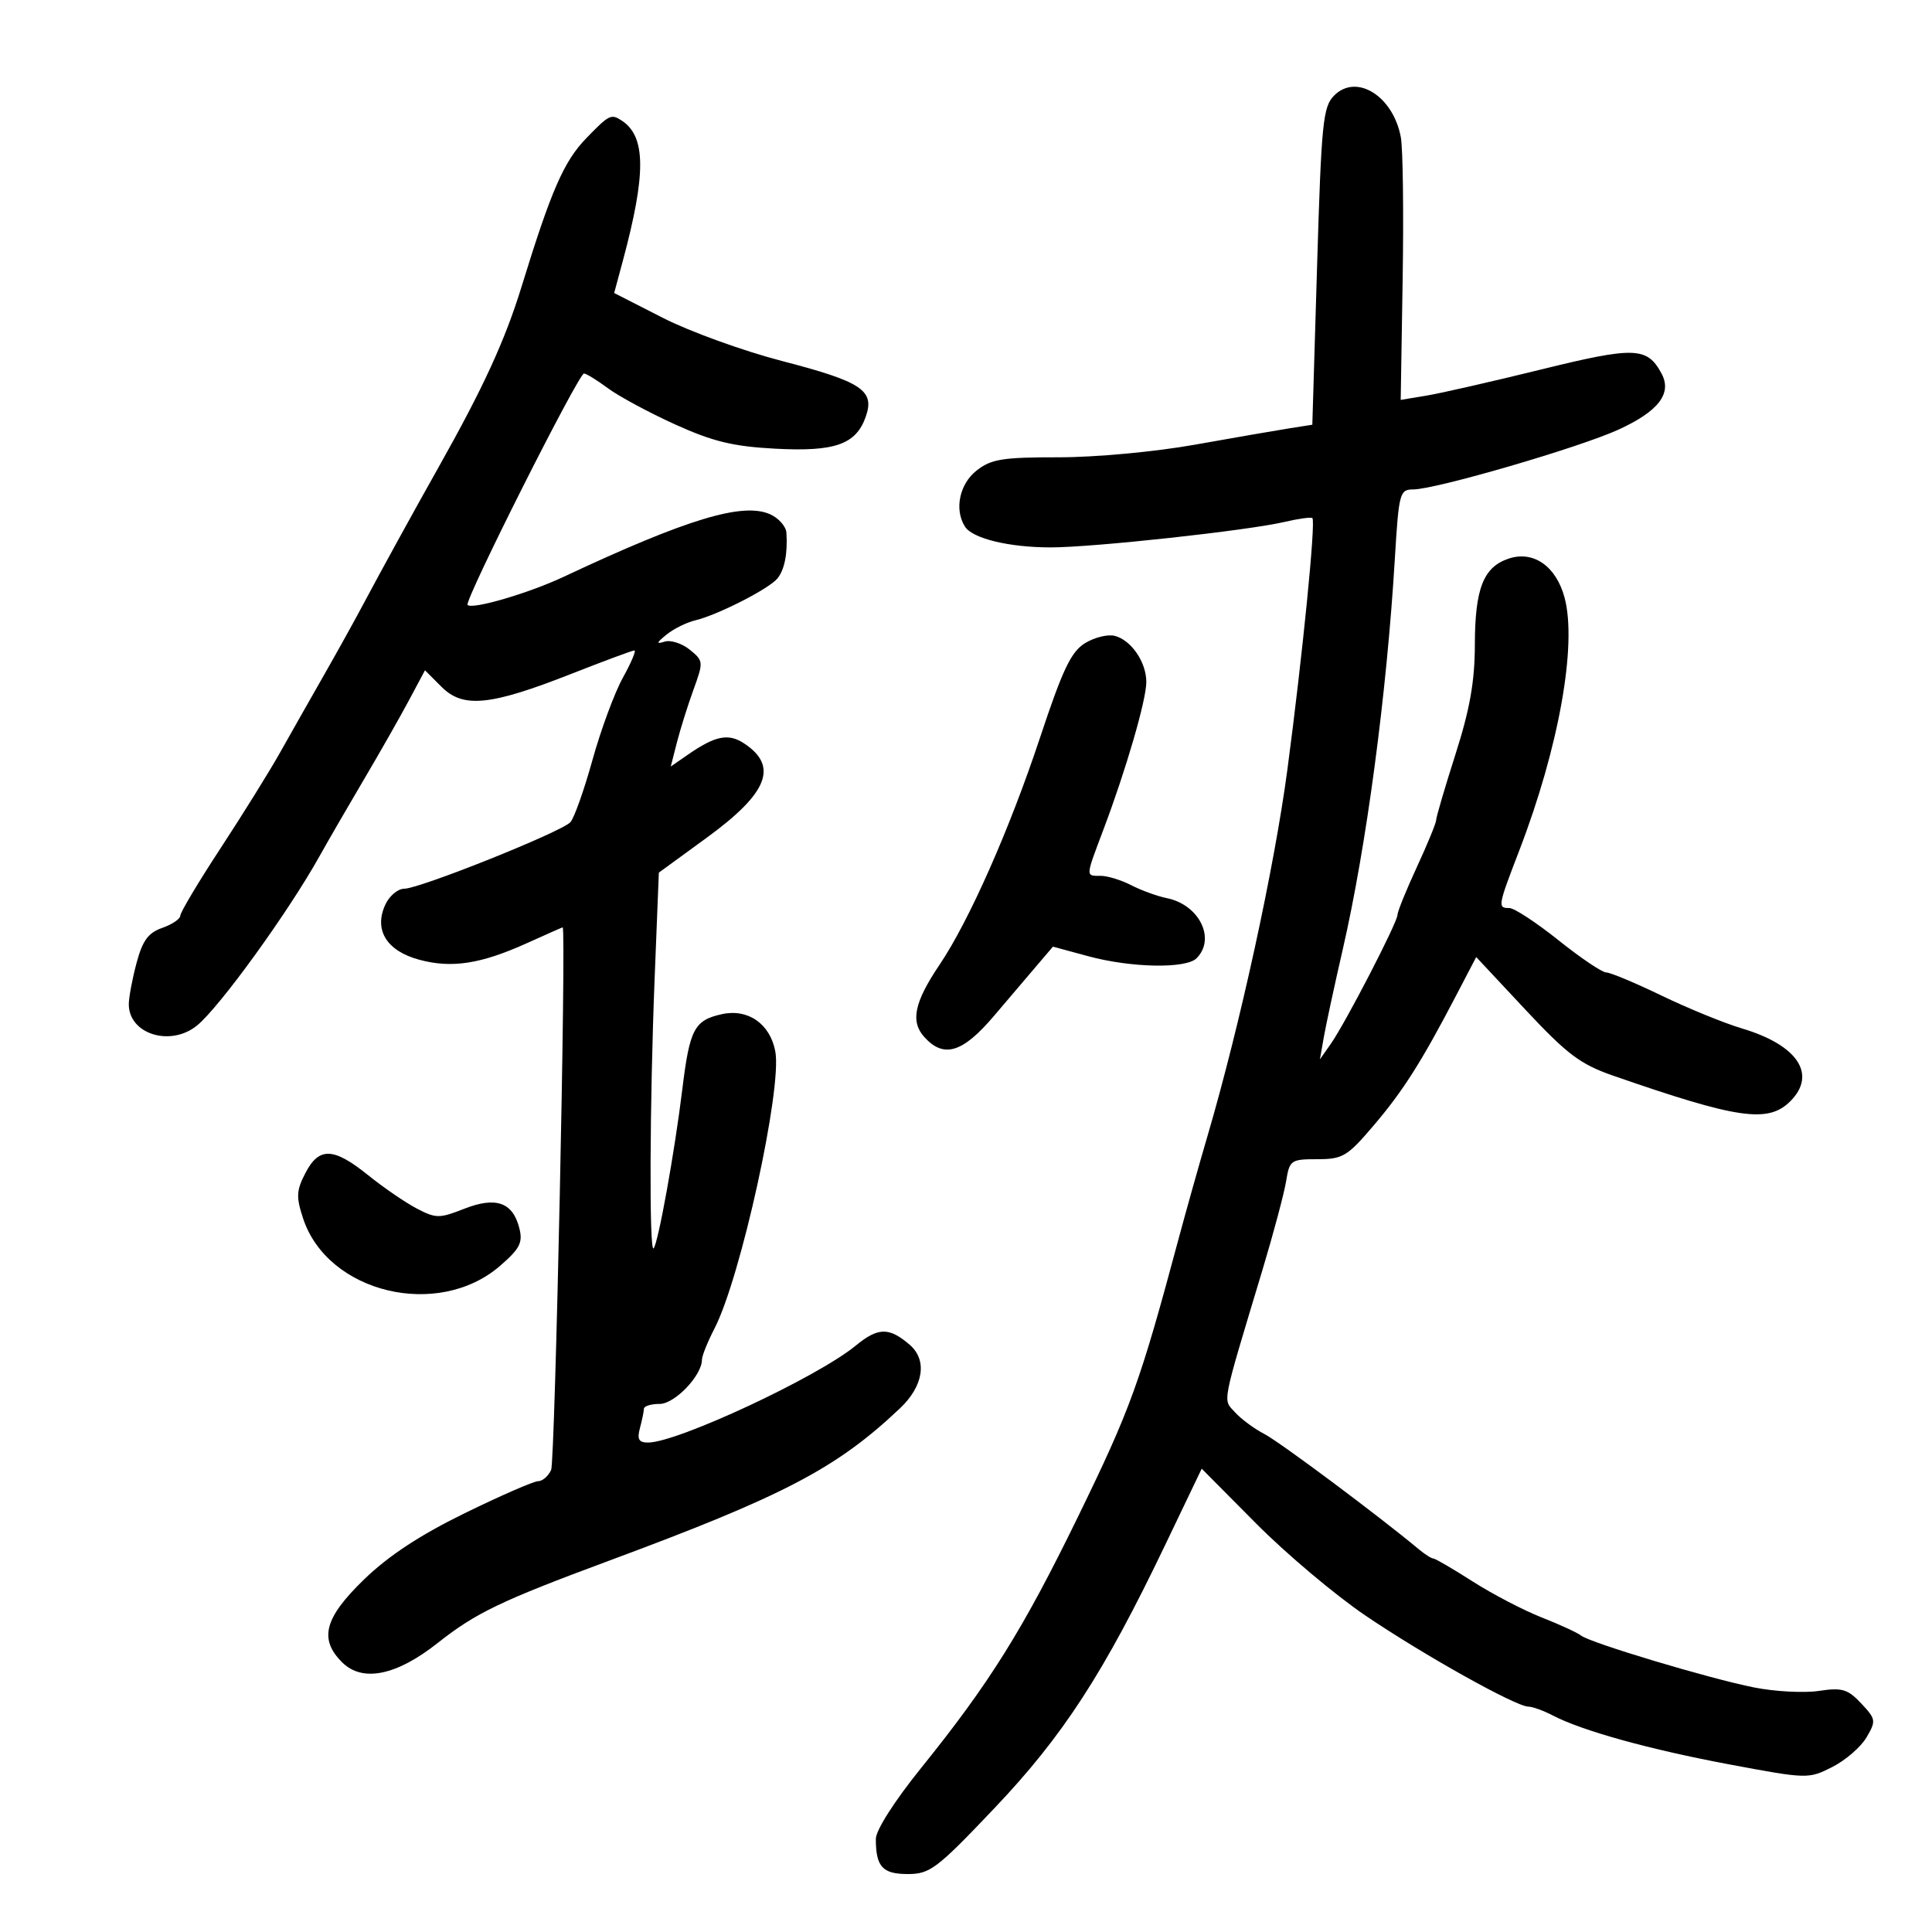 <svg xmlns="http://www.w3.org/2000/svg" width="300" height="300" viewBox="0 0 300 300" version="1.1">
	<path d="M 207.177 14.823 C 205.426 16.574, 205.186 18.969, 204.515 41.349 L 203.777 65.951 200.138 66.524 C 198.137 66.839, 191.550 67.979, 185.500 69.058 C 179.320 70.159, 170.068 71.014, 164.385 71.009 C 155.657 71.001, 153.908 71.284, 151.635 73.073 C 148.983 75.158, 148.161 79.130, 149.836 81.768 C 151.013 83.624, 156.683 85, 163.148 85 C 169.772 85, 193.718 82.391, 199.472 81.042 C 201.656 80.530, 203.599 80.266, 203.789 80.455 C 204.326 80.993, 202.251 101.857, 199.905 119.500 C 197.874 134.774, 192.519 159.319, 187.470 176.500 C 186.177 180.900, 184.153 188.100, 182.973 192.500 C 176.997 214.783, 175.557 218.760, 167.400 235.500 C 158.851 253.045, 153.675 261.334, 143.020 274.545 C 138.897 279.657, 136 284.196, 136 285.543 C 136 289.869, 137.028 291, 140.959 291 C 144.410 291, 145.471 290.193, 154.437 280.750 C 165.084 269.537, 171.382 259.830, 180.900 239.958 L 186.601 228.057 195.050 236.569 C 199.698 241.251, 207.325 247.676, 212 250.847 C 221.051 256.985, 235.380 264.996, 237.327 265.006 C 237.972 265.010, 239.674 265.625, 241.110 266.374 C 245.688 268.763, 256.142 271.658, 268.641 273.997 C 280.632 276.241, 280.828 276.246, 284.509 274.384 C 286.559 273.348, 288.952 271.279, 289.827 269.787 C 291.340 267.208, 291.299 266.947, 289.006 264.506 C 286.910 262.276, 286.045 262.021, 282.416 262.565 C 280.118 262.909, 275.597 262.667, 272.369 262.026 C 265.394 260.640, 246.925 255.099, 245.498 253.964 C 244.946 253.525, 242.183 252.255, 239.358 251.141 C 236.532 250.027, 231.717 247.515, 228.658 245.558 C 225.599 243.601, 222.855 242, 222.559 242 C 222.264 242, 221.230 241.338, 220.261 240.529 C 214.117 235.399, 198.712 223.902, 196.335 222.673 C 194.773 221.866, 192.721 220.349, 191.775 219.304 C 189.860 217.188, 189.579 218.649, 196.044 197.164 C 197.754 191.479, 199.403 185.292, 199.708 183.414 C 200.238 180.145, 200.444 180, 204.554 180 C 208.497 180, 209.208 179.574, 213.312 174.750 C 217.896 169.361, 220.704 164.935, 226.122 154.556 L 229.225 148.611 236.863 156.780 C 243.370 163.739, 245.388 165.257, 250.500 167.033 C 269.884 173.767, 274.558 174.442, 278 171 C 282.168 166.832, 279.142 162.271, 270.500 159.700 C 267.750 158.881, 262.138 156.589, 258.028 154.606 C 253.919 152.623, 250.039 151, 249.406 151 C 248.773 151, 245.440 148.750, 242 146 C 238.560 143.250, 235.127 141, 234.373 141 C 232.527 141, 232.568 140.759, 235.911 132.069 C 242.057 116.091, 244.916 100.115, 242.941 92.783 C 241.632 87.920, 238.115 85.463, 234.282 86.735 C 230.342 88.042, 229.032 91.374, 229.015 100.127 C 229.004 105.815, 228.239 110.138, 226.006 117.127 C 224.359 122.282, 223.009 126.877, 223.006 127.338 C 223.003 127.799, 221.650 131.093, 220 134.658 C 218.350 138.223, 217 141.556, 217 142.064 C 217 143.227, 208.932 158.833, 206.651 162.082 L 204.955 164.500 205.571 161 C 205.910 159.075, 207.221 153, 208.486 147.500 C 212.170 131.472, 215.321 107.855, 216.592 86.750 C 217.206 76.545, 217.350 76, 219.434 76 C 222.909 76, 245.232 69.498, 251.310 66.716 C 257.530 63.868, 259.661 61.104, 258.012 58.023 C 255.781 53.855, 253.859 53.788, 239.295 57.375 C 231.708 59.244, 223.700 61.070, 221.500 61.433 L 217.500 62.094 217.804 43.297 C 217.972 32.959, 217.845 23.070, 217.522 21.321 C 216.344 14.930, 210.648 11.352, 207.177 14.823 M 91.049 21.449 C 87.552 25.057, 85.597 29.539, 80.991 44.500 C 78.413 52.877, 75.042 60.213, 68.128 72.500 C 64.222 79.441, 59.159 88.655, 56.315 94 C 54.998 96.475, 52.250 101.425, 50.208 105 C 48.166 108.575, 45.147 113.902, 43.498 116.837 C 41.849 119.772, 37.688 126.466, 34.250 131.713 C 30.813 136.959, 28 141.669, 28 142.178 C 28 142.687, 26.740 143.543, 25.200 144.080 C 23.017 144.841, 22.135 146.045, 21.200 149.542 C 20.540 152.010, 20 154.890, 20 155.943 C 20 160.589, 26.493 162.599, 30.609 159.228 C 34.125 156.348, 44.730 141.691, 49.587 133 C 50.970 130.525, 54.095 125.125, 56.532 121 C 58.968 116.875, 62.093 111.381, 63.477 108.791 L 65.992 104.083 68.572 106.663 C 71.918 110.009, 76.134 109.584, 88.728 104.630 C 93.804 102.634, 98.206 101, 98.511 101 C 98.815 101, 98.006 102.913, 96.712 105.250 C 95.419 107.588, 93.298 113.325, 92 118 C 90.702 122.675, 89.158 127.027, 88.570 127.670 C 87.191 129.178, 65.160 138, 62.772 138 C 61.774 138, 60.445 139.125, 59.818 140.500 C 58.030 144.424, 60.042 147.665, 65.115 149.031 C 70.159 150.389, 74.675 149.689, 81.871 146.431 C 84.825 145.094, 87.300 144, 87.371 143.999 C 87.951 143.995, 86.189 226.908, 85.580 228.250 C 85.143 229.213, 84.232 230, 83.554 230 C 82.877 230, 77.760 232.231, 72.183 234.959 C 65.201 238.373, 60.323 241.583, 56.521 245.265 C 50.366 251.228, 49.499 254.499, 53.116 258.116 C 56.264 261.264, 61.540 260.201, 67.960 255.126 C 73.880 250.446, 77.749 248.587, 94.500 242.373 C 121.797 232.247, 129.888 228.011, 139.750 218.682 C 143.416 215.214, 144.027 211.192, 141.250 208.807 C 138.053 206.062, 136.347 206.090, 132.879 208.946 C 126.941 213.838, 105.176 223.998, 100.633 223.999 C 99.186 224, 98.902 223.495, 99.370 221.750 C 99.701 220.512, 99.979 219.162, 99.986 218.750 C 99.994 218.338, 101.094 218, 102.432 218 C 104.779 218, 109 213.583, 109 211.126 C 109 210.541, 109.877 208.360, 110.950 206.281 C 115.024 198.380, 121.469 169.017, 120.390 163.268 C 119.587 158.985, 116.158 156.587, 112.110 157.476 C 107.814 158.420, 107.094 159.780, 105.953 169.116 C 104.753 178.933, 102.186 193.147, 101.487 193.846 C 100.793 194.540, 100.885 171.212, 101.652 151.910 L 102.305 135.500 109.750 130.073 C 119.280 123.126, 120.917 118.957, 115.507 115.413 C 113.096 113.833, 111.058 114.247, 106.827 117.176 L 104.154 119.027 105.117 115.263 C 105.647 113.193, 106.804 109.511, 107.688 107.079 C 109.253 102.776, 109.237 102.611, 107.099 100.879 C 105.891 99.901, 104.137 99.339, 103.201 99.632 C 101.861 100.050, 101.925 99.818, 103.500 98.538 C 104.600 97.644, 106.625 96.643, 108 96.314 C 111.460 95.484, 119.396 91.436, 120.715 89.828 C 121.822 88.480, 122.324 85.934, 122.115 82.729 C 122.052 81.754, 120.927 80.468, 119.616 79.871 C 115.380 77.941, 106.713 80.560, 87.500 89.578 C 82.079 92.123, 73.345 94.679, 72.604 93.938 C 72.032 93.365, 89.825 58, 90.686 58 C 91.030 58, 92.704 59.031, 94.406 60.290 C 96.108 61.550, 100.799 64.077, 104.831 65.906 C 110.674 68.556, 113.820 69.321, 120.331 69.670 C 129.642 70.171, 132.917 69.019, 134.432 64.713 C 135.870 60.624, 133.846 59.277, 121.403 56.049 C 115.407 54.494, 107.096 51.484, 102.935 49.360 L 95.369 45.500 96.714 40.500 C 100.337 27.026, 100.307 21.241, 96.600 18.765 C 94.901 17.630, 94.618 17.767, 91.049 21.449 M 168.491 99.865 C 166.320 101.194, 165.010 103.944, 161.484 114.573 C 156.781 128.753, 150.480 142.996, 145.907 149.785 C 141.964 155.638, 141.338 158.611, 143.536 161.040 C 146.555 164.376, 149.470 163.489, 154.346 157.750 C 156.800 154.863, 159.863 151.262, 161.154 149.748 L 163.500 146.996 169 148.486 C 175.646 150.287, 184.154 150.446, 185.800 148.800 C 188.834 145.766, 186.218 140.479, 181.180 139.462 C 179.706 139.164, 177.226 138.264, 175.669 137.460 C 174.112 136.657, 171.974 136, 170.919 136 C 168.539 136, 168.521 136.292, 171.361 128.761 C 174.876 119.440, 178 108.683, 178 105.902 C 178 102.823, 175.669 99.408, 173.111 98.739 C 172.039 98.459, 169.960 98.965, 168.491 99.865 M 47.418 182.159 C 46.014 184.874, 45.965 185.863, 47.070 189.211 C 50.885 200.772, 68.002 204.897, 77.629 196.575 C 80.721 193.903, 81.207 192.960, 80.645 190.723 C 79.633 186.688, 77.014 185.762, 72.086 187.698 C 68.218 189.218, 67.696 189.215, 64.711 187.656 C 62.945 186.733, 59.553 184.408, 57.172 182.489 C 51.782 178.144, 49.534 178.067, 47.418 182.159" stroke="none" fill="black" fill-rule="evenodd"/>
</svg>